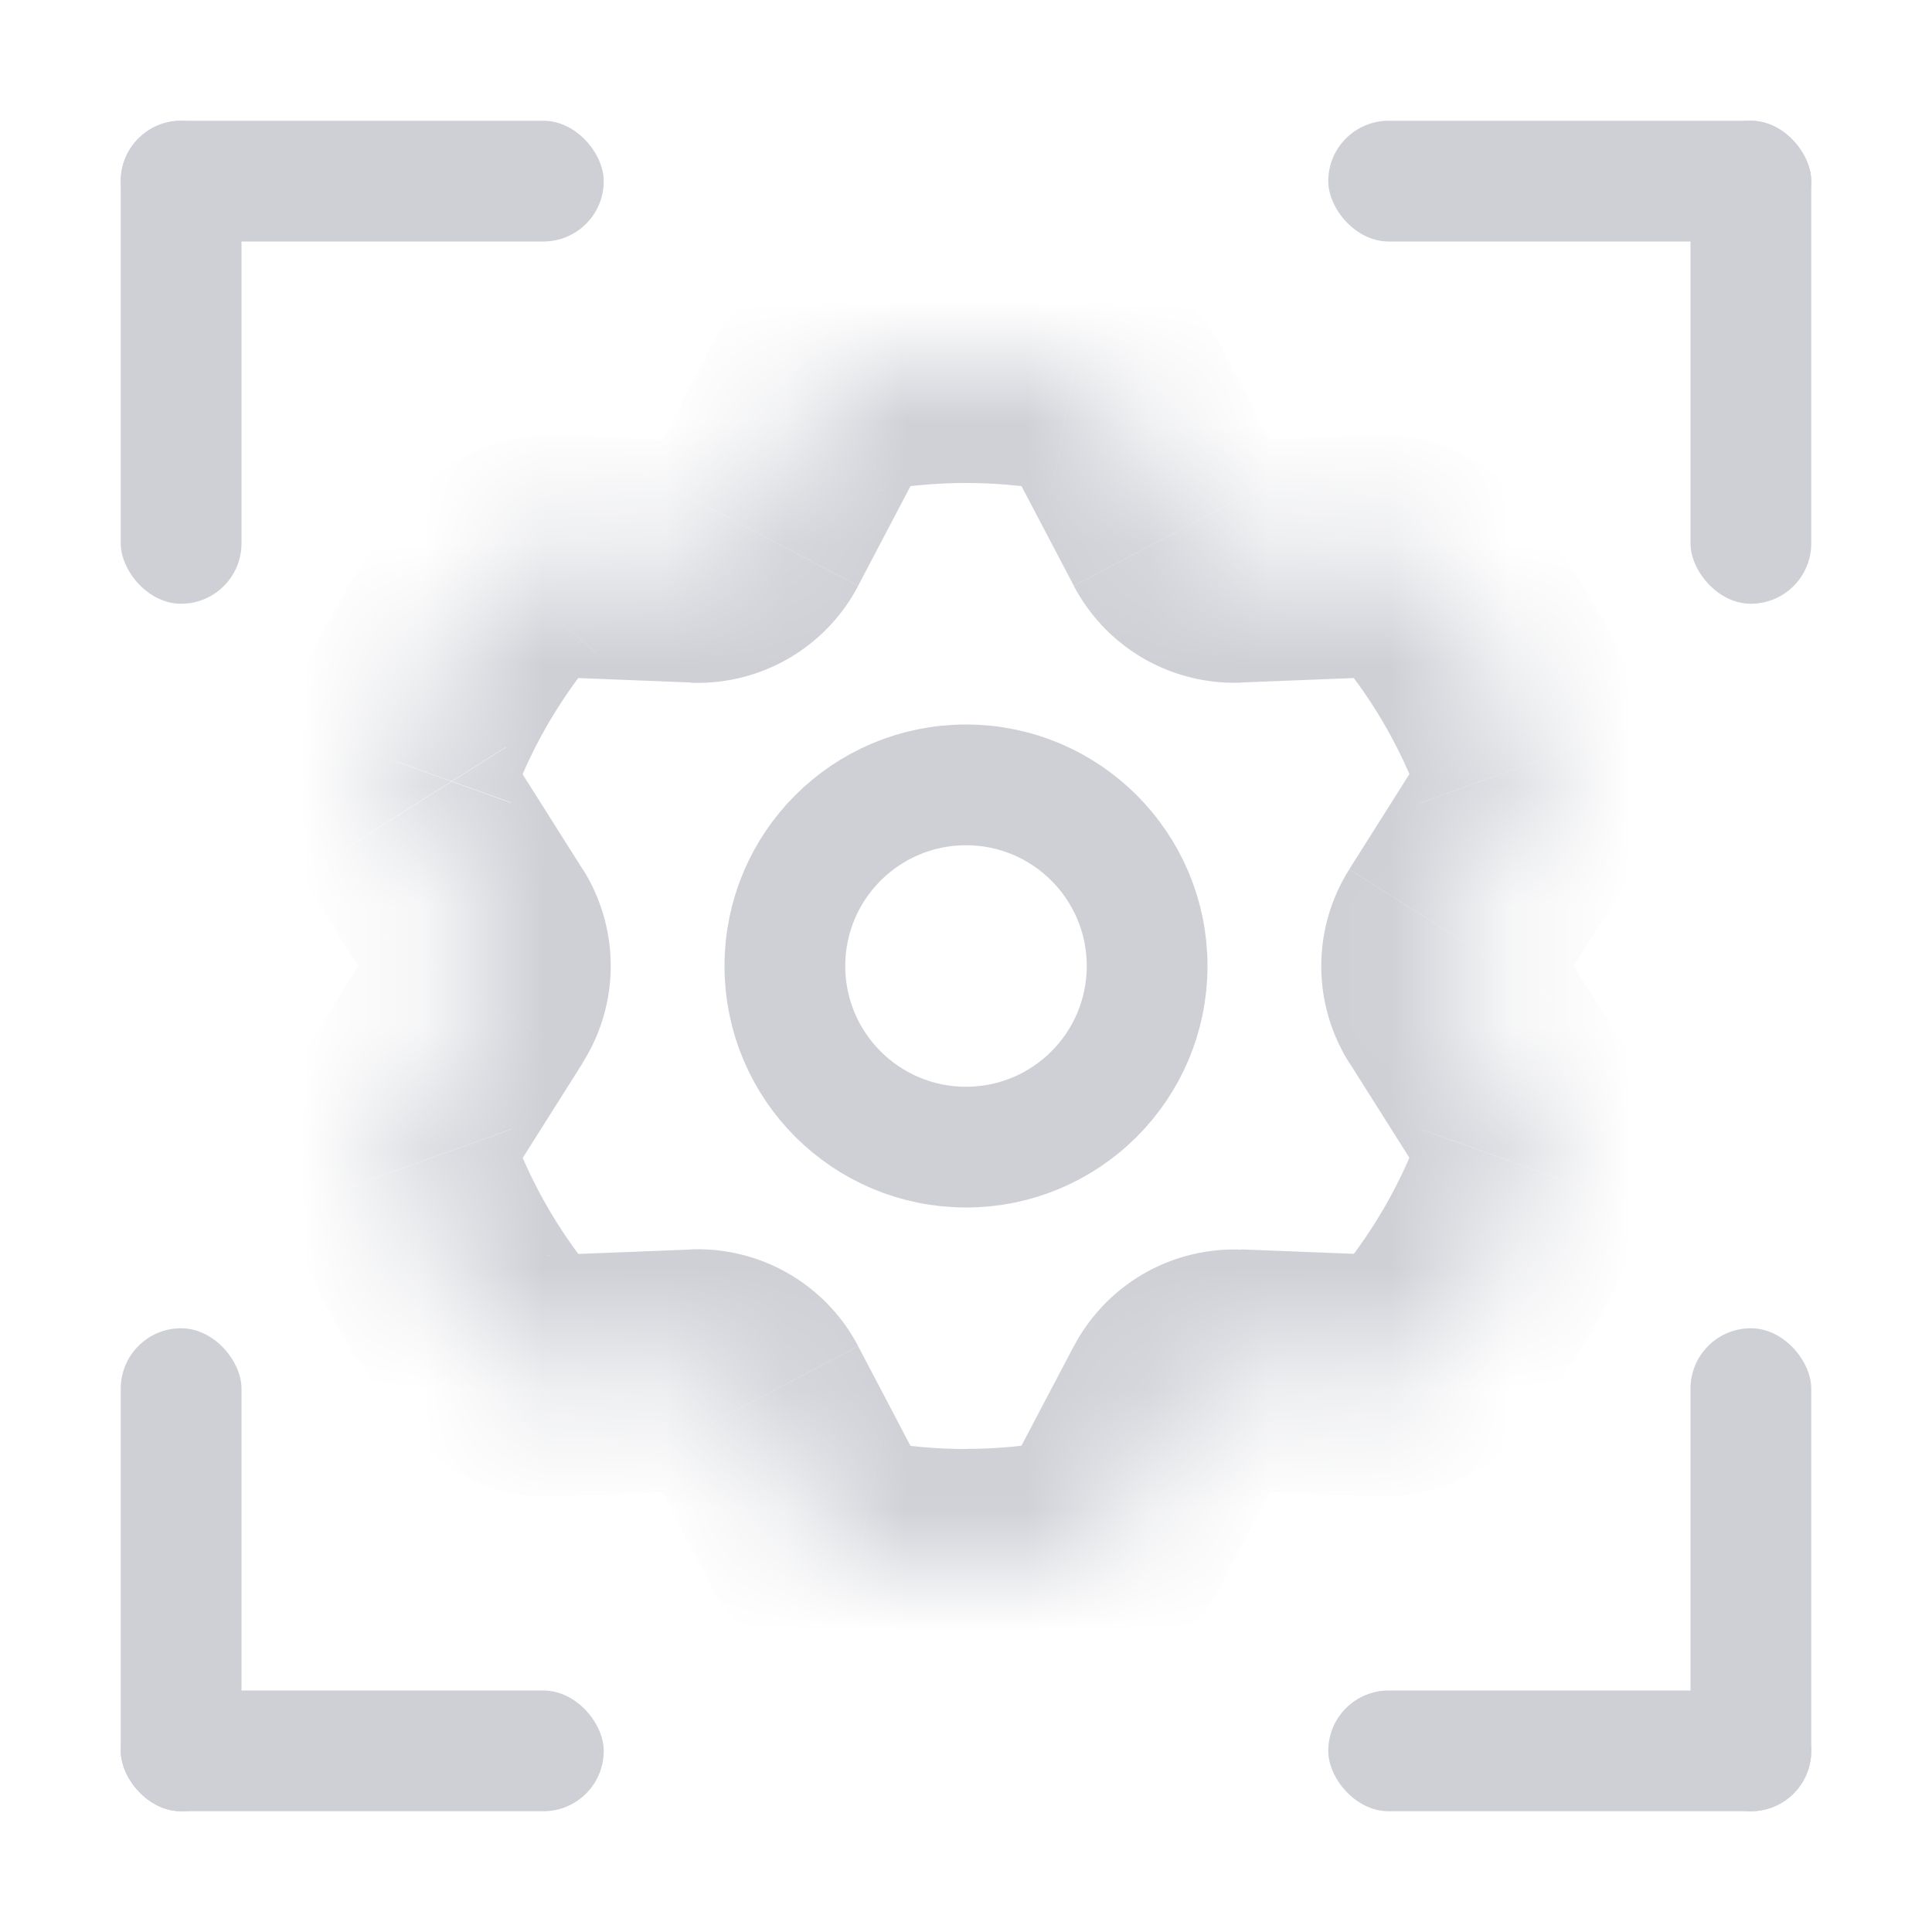 <svg width="16" height="16" viewBox="0 0 16 16" fill="none" xmlns="http://www.w3.org/2000/svg"><rect x="1" y="1" width="4" height="1" rx=".5" fill="#CED0D6"/><rect x="1" y="1" width="1" height="4" rx=".5" fill="#CED0D6"/><rect x="1" y="14" width="4" height="1" rx=".5" fill="#CED0D6"/><rect x="11" y="14" width="4" height="1" rx=".5" fill="#CED0D6"/><rect x="1" y="11" width="1" height="4" rx=".5" fill="#CED0D6"/><rect x="14" y="11" width="1" height="4" rx=".5" fill="#CED0D6"/><rect x="11" y="1" width="4" height="1" rx=".5" fill="#CED0D6"/><rect x="14" y="1" width="1" height="4" rx=".5" fill="#CED0D6"/><circle cx="8" cy="8" r="1.5" stroke="#CED0D6"/><mask id="a" fill="#fff"><path fill-rule="evenodd" clip-rule="evenodd" d="M4.185 4.768a.474.474 0 0 1 .382-.163l1.192.048a.5.5 0 0 0 .463-.267l.555-1.057a.473.473 0 0 1 .333-.25 5.03 5.03 0 0 1 1.78 0c.144.026.265.12.333.25l.555 1.057a.5.5 0 0 0 .463.267l1.192-.048a.474.474 0 0 1 .382.163c.384.452.688.973.892 1.542.05.138.028.29-.05.413l-.638 1.01a.5.5 0 0 0 0 .534l.638 1.01c.078.123.1.275.05.413a4.995 4.995 0 0 1-.892 1.542.474.474 0 0 1-.382.163l-1.192-.048a.5.5 0 0 0-.463.267l-.555 1.057a.473.473 0 0 1-.333.25 5.03 5.03 0 0 1-1.78 0 .474.474 0 0 1-.333-.25l-.555-1.057a.5.5 0 0 0-.463-.267l-1.192.048a.474.474 0 0 1-.382-.163 4.994 4.994 0 0 1-.892-1.543.473.473 0 0 1 .05-.412l.638-1.01a.5.5 0 0 0 0-.534l-.638-1.01a.473.473 0 0 1-.05-.412c.204-.57.508-1.09.892-1.543z"/></mask><path d="M3.293 6.31l-.942-.337.942.338zm.688 1.957l-.845-.534.845.534zm0-.534l-.845.534.845-.534zm-.638 1.544l-.845-.534.845.534zm1.224 2.118l-.04-1 .04 1zm-.382-.163l-.763.647.763-.647zm1.574.115l.04.999-.04-1zm1.35 1.574l-.176.984.177-.984zm-.332-.25l-.885.465.885-.465zm2.446 0l-.886-.465.886.465zm-.333.25l.177.984-.177-.984zm2.925-1.69l-.762-.646.762.647zm-.382.164l.04-1-.04 1zm1.224-2.118l.845-.534-.845.534zm.05.413l-.94-.338.94.338zm-.688-1.957l-.845-.534.845.534zm0 .534l.845-.534-.845.534zm.688-1.957l-.94.338.94-.338zm-.05.413l.845.534-.845-.534zm-1.224-2.118l-.04-.999.04 1zm.382.163l.763-.647-.763.647zm-2.592-1.44l-.885.466.885-.465zM7.11 3.08l-.177-.984.177.984zM5.76 4.653l-.04 1 .04-1zm.462-.267l-.885-.465.885.465zm4.019 6.96l-.04 1 .04-1zm-.463.268l-.885-.465.885.465zm-5.21-7.009l-.04 1 .04-1zm-.383.163l-.763-.647.763.647zm.342.837l1.192.047.08-1.998-1.192-.048-.08 1.999zm2.58-.754l.555-1.057-1.77-.93-.555 1.057 1.77.93zm.18-.788C7.517 4.022 7.756 4 8 4V2c-.363 0-.72.032-1.067.095l.354 1.968zM8 4c.244 0 .483.022.713.063l.354-1.968A6.03 6.03 0 0 0 8 2v2zm.338-.206l.555 1.057 1.77-.93-.555-1.057-1.77.93zm1.943 1.858l1.192-.047-.08-1.999-1.192.048.08 1.998zm.771-.237c.308.362.551.779.714 1.233l1.883-.676a5.992 5.992 0 0 0-1.071-1.85l-1.525 1.293zm.76.774l-.638 1.01 1.69 1.068.638-1.01-1.69-1.068zM11.174 8.8l.638 1.01 1.69-1.068-.638-1.01-1.69 1.068zm.592.55a3.996 3.996 0 0 1-.713 1.234l1.525 1.294a5.997 5.997 0 0 0 1.07-1.851l-1.882-.676zm-.293 1.044l-1.192-.047-.08 1.998 1.192.048.08-1.999zm-2.58.754l-.556 1.057 1.771.93.555-1.057-1.77-.93zm-.18.788c-.23.041-.469.063-.713.063v2c.363 0 .72-.032 1.067-.095l-.354-1.968zM8 12c-.244 0-.483-.022-.713-.063l-.354 1.968C7.28 13.968 7.637 14 8 14v-2zm-.338.206l-.555-1.057-1.77.93.555 1.057 1.77-.93zM5.72 10.348l-1.192.047.08 1.999 1.192-.048-.08-1.998zm-.771.237a3.996 3.996 0 0 1-.714-1.233l-1.883.675c.246.684.611 1.31 1.071 1.852l1.526-1.294zm-.76-.774l.638-1.01-1.69-1.068-.638 1.01 1.69 1.068zM4.826 7.2l-.638-1.01-1.69 1.068.638 1.01L4.826 7.2zm-.592-.55c.163-.455.406-.872.714-1.234L3.422 4.12a5.995 5.995 0 0 0-1.07 1.852l1.882.675zm-.046-.46a.527.527 0 0 1 .046.46L2.35 5.972c-.161.45-.082.922.147 1.284l1.69-1.068zM4.826 8.8a1.5 1.5 0 0 0 0-1.602l-1.69 1.068a.5.5 0 0 1 0-.534L4.826 8.8zm-.592.55a.527.527 0 0 1-.046.46l-1.69-1.068a1.473 1.473 0 0 0-.147 1.284l1.883-.675zm.293 1.044c.137-.005.3.048.42.19L3.423 11.88c.31.364.757.532 1.185.515l-.08-1.999zm2.58.754a1.5 1.5 0 0 0-1.388-.801l.08 1.998a.5.5 0 0 1-.462-.267l1.77-.93zm.18.788a.527.527 0 0 1 .375.27l-1.77.93c.2.379.569.683 1.04.768l.355-1.968zm1.05.27a.527.527 0 0 1 .376-.27l.354 1.968c.472-.085.842-.389 1.041-.769l-1.77-.93zm2.716-1.622a.527.527 0 0 1 .42-.19l-.08 1.999c.428.017.876-.15 1.185-.515l-1.525-1.294zm.759-.774a.527.527 0 0 1-.046-.46l1.883.676c.161-.45.082-.922-.146-1.284L11.811 9.81zM11.174 7.2a1.5 1.5 0 0 0 0 1.602l1.69-1.068a.5.5 0 0 1 0 .534L11.174 7.2zm.592-.55a.527.527 0 0 1 .046-.46l1.69 1.068c.23-.362.308-.834.146-1.285l-1.882.676zm-.293-1.044a.527.527 0 0 1-.42-.19l1.525-1.294a1.474 1.474 0 0 0-1.185-.515l.08 1.999zm-2.76-1.542a.527.527 0 0 1-.375-.27l1.77-.93c-.2-.379-.57-.683-1.04-.768l-.355 1.968zm-1.05-.27a.527.527 0 0 1-.376.27l-.354-1.968c-.472.085-.842.39-1.041.769l1.77.93zm-1.944 1.86a1.5 1.5 0 0 0 1.388-.802l-1.77-.93a.5.5 0 0 1 .462-.267l-.08 1.998zm3.174-.802a1.5 1.5 0 0 0 1.388.801l-.08-1.998a.5.5 0 0 1 .462.267l-1.77.93zm1.388 5.497a1.5 1.5 0 0 0-1.388.801l1.77.93a.5.5 0 0 1-.462.267l.08-1.998zM4.607 3.606a1.474 1.474 0 0 0-1.185.515l1.526 1.294a.527.527 0 0 1-.42.19l.08-1.999z" fill="#CED0D6" mask="url(#a)"/></svg>